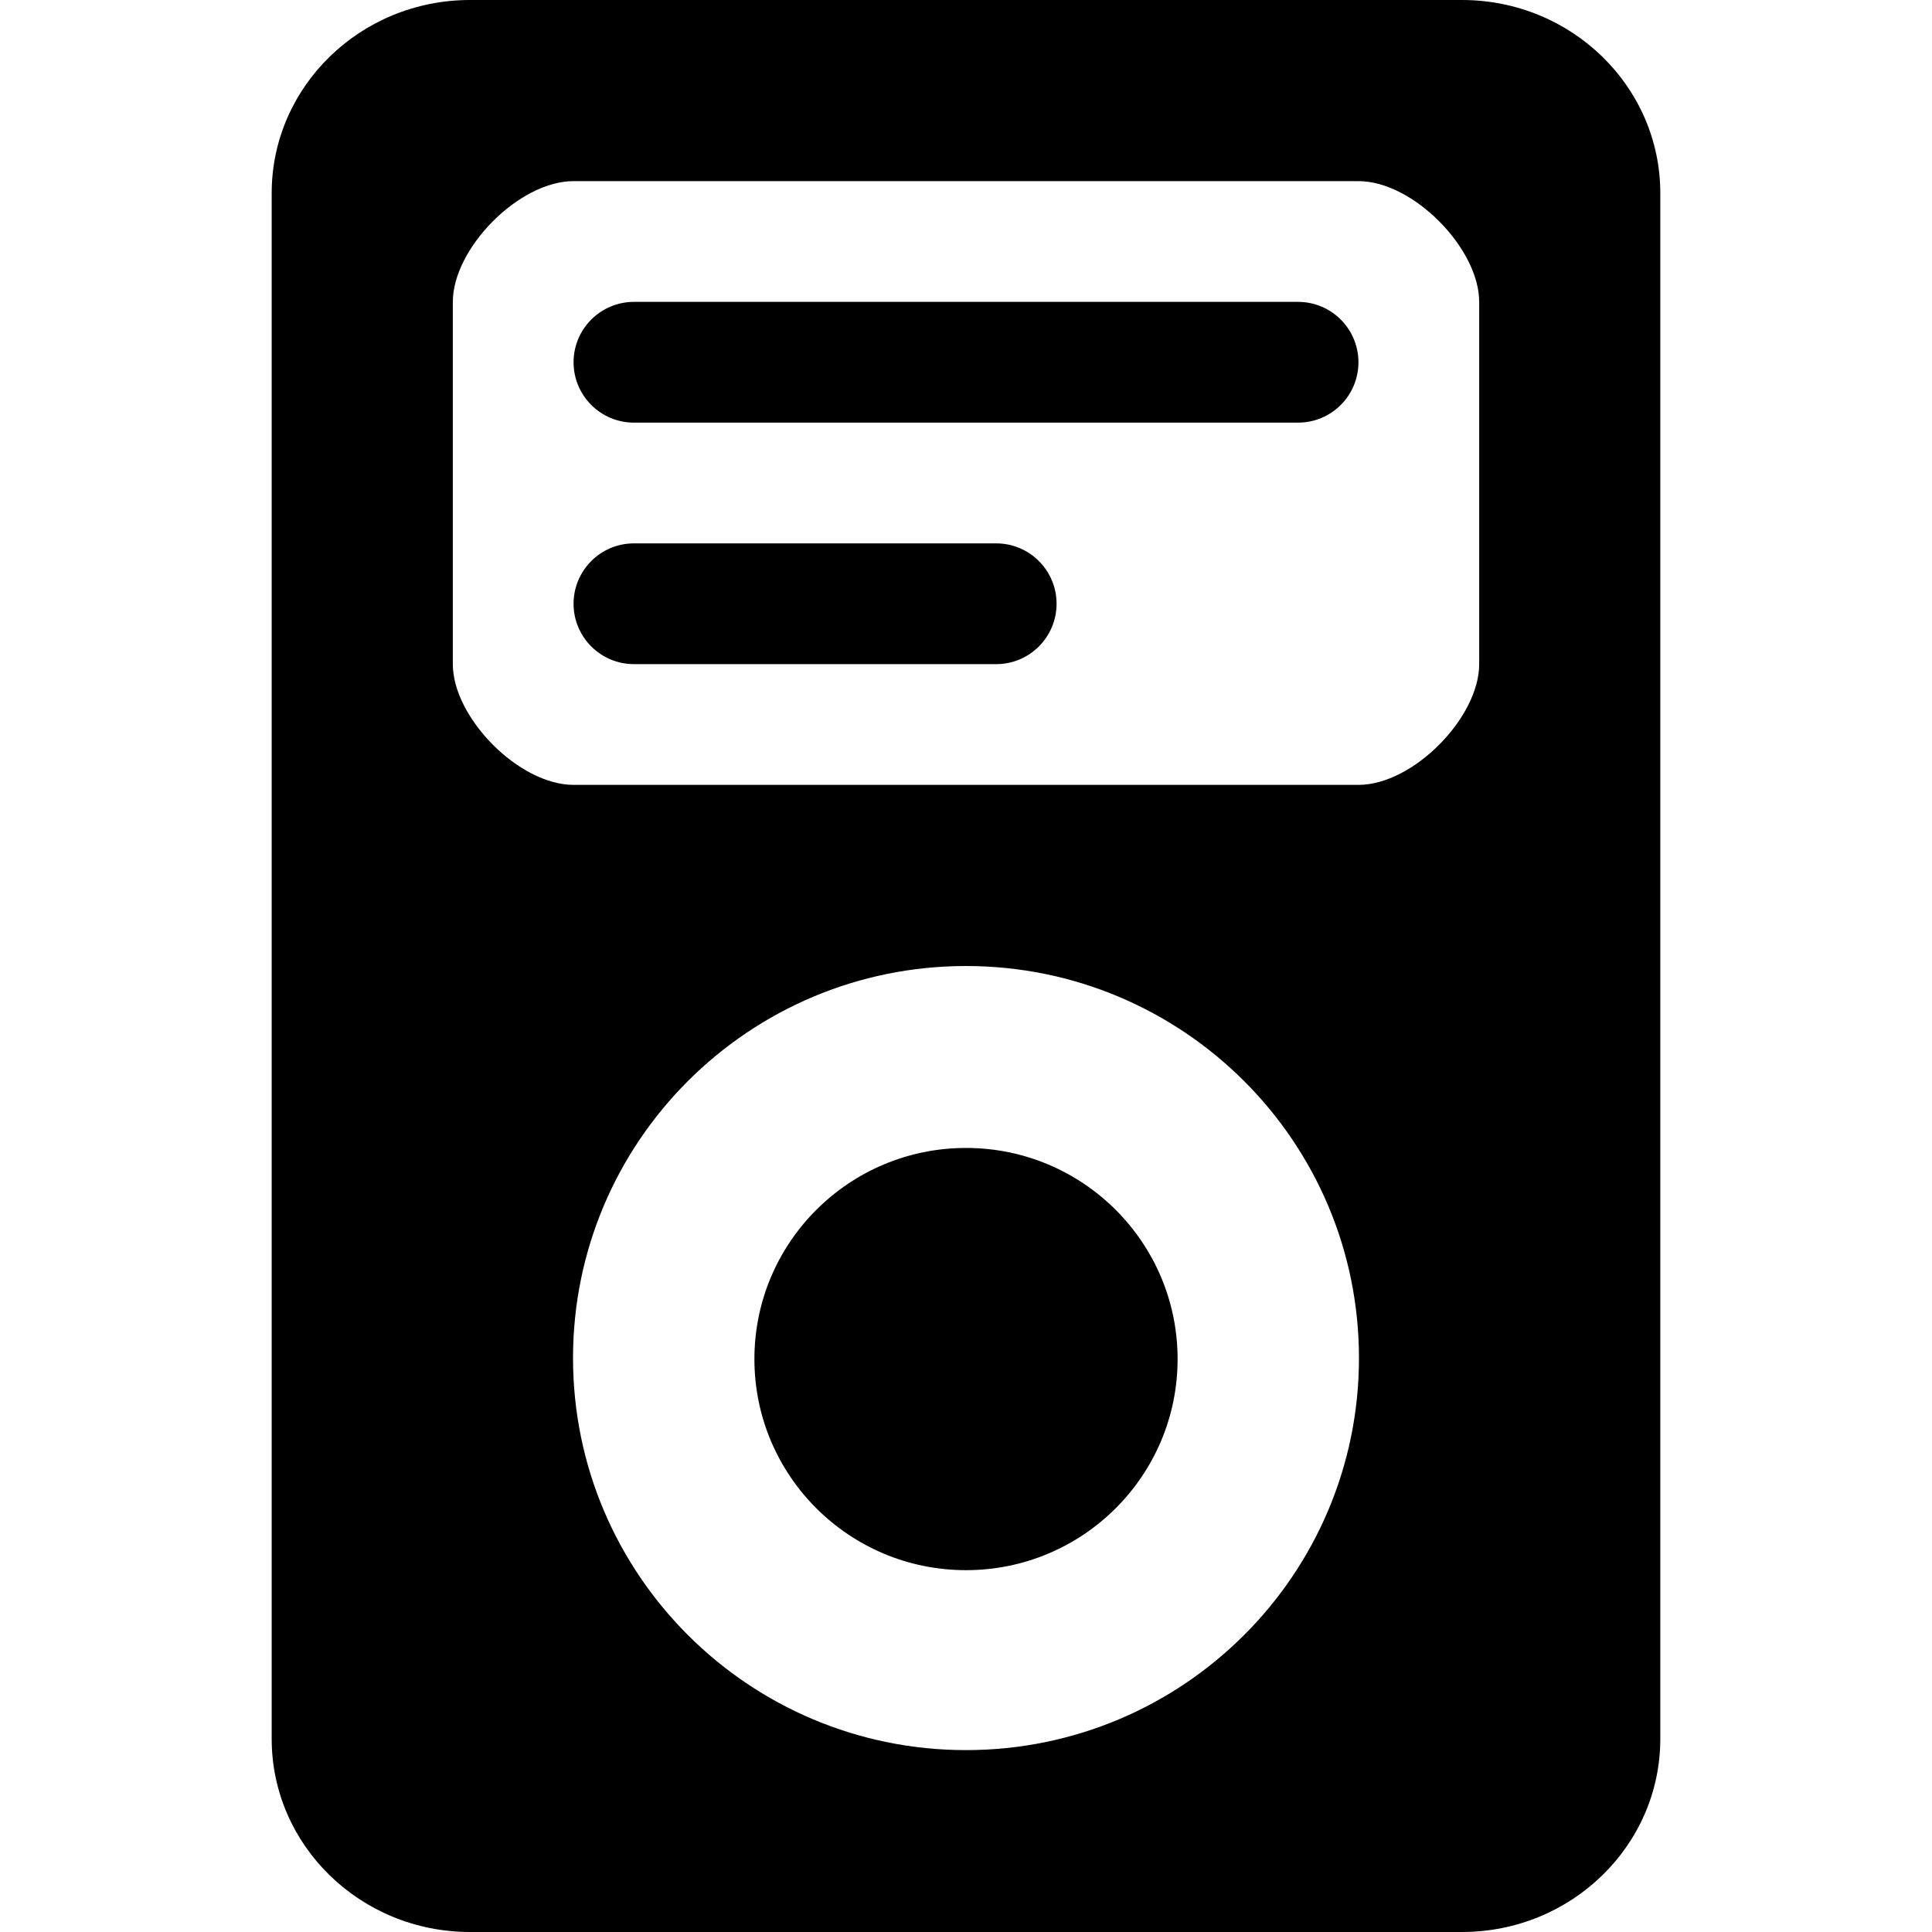 <?xml version="1.0" encoding="iso-8859-1"?>
<!-- Generator: Adobe Illustrator 18.1.1, SVG Export Plug-In . SVG Version: 6.00 Build 0)  -->
<svg version="1.1" id="Capa_1" xmlns="http://www.w3.org/2000/svg" xmlns:xlink="http://www.w3.org/1999/xlink" x="0px" y="0px"
	 viewBox="0 0 286.375 286.375" style="enable-background:new 0 0 286.375 286.375;" xml:space="preserve">
<g id="iPod">
	<path style="fill-rule:evenodd;clip-rule:evenodd;" d="M143.188,170.157c-17.322,0-31.364,14.011-31.364,31.293
		c0,17.282,14.042,31.292,31.364,31.292s31.364-14.01,31.364-31.292C174.552,184.168,160.51,170.157,143.188,170.157z M216.698,0
		H69.676c-16.24,0-29.405,12.821-29.405,28.637v229.1c0,15.815,13.165,28.638,29.405,28.638h147.022
		c16.24,0,29.405-12.822,29.405-28.638v-229.1C246.104,12.821,232.938,0,216.698,0z M143.188,259.414
		c-32.17,0-58.25-26.018-58.25-58.112c0-32.095,26.08-58.112,58.25-58.112c32.169,0,58.248,26.018,58.248,58.112
		C201.437,233.396,175.358,259.414,143.188,259.414z M219.257,98.442c0,7.908-9.778,17.898-17.898,17.898H85.019
		c-8.12,0-17.898-9.99-17.898-17.898V44.747c0-7.908,9.779-17.898,17.898-17.898h116.34c8.12,0,17.898,9.991,17.898,17.898V98.442z
		 M192.409,44.747H93.968c-4.943,0-8.949,4.007-8.949,8.949c0,4.943,4.006,8.949,8.949,8.949h98.441
		c4.942,0,8.949-4.007,8.949-8.949C201.358,48.754,197.351,44.747,192.409,44.747z M147.662,80.544H93.968
		c-4.943,0-8.949,4.006-8.949,8.949c0,4.942,4.006,8.949,8.949,8.949h53.695c4.943,0,8.949-4.007,8.949-8.949
		C156.612,84.551,152.605,80.544,147.662,80.544z"/>
</g>
<g>
</g>
<g>
</g>
<g>
</g>
<g>
</g>
<g>
</g>
<g>
</g>
<g>
</g>
<g>
</g>
<g>
</g>
<g>
</g>
<g>
</g>
<g>
</g>
<g>
</g>
<g>
</g>
<g>
</g>
</svg>
